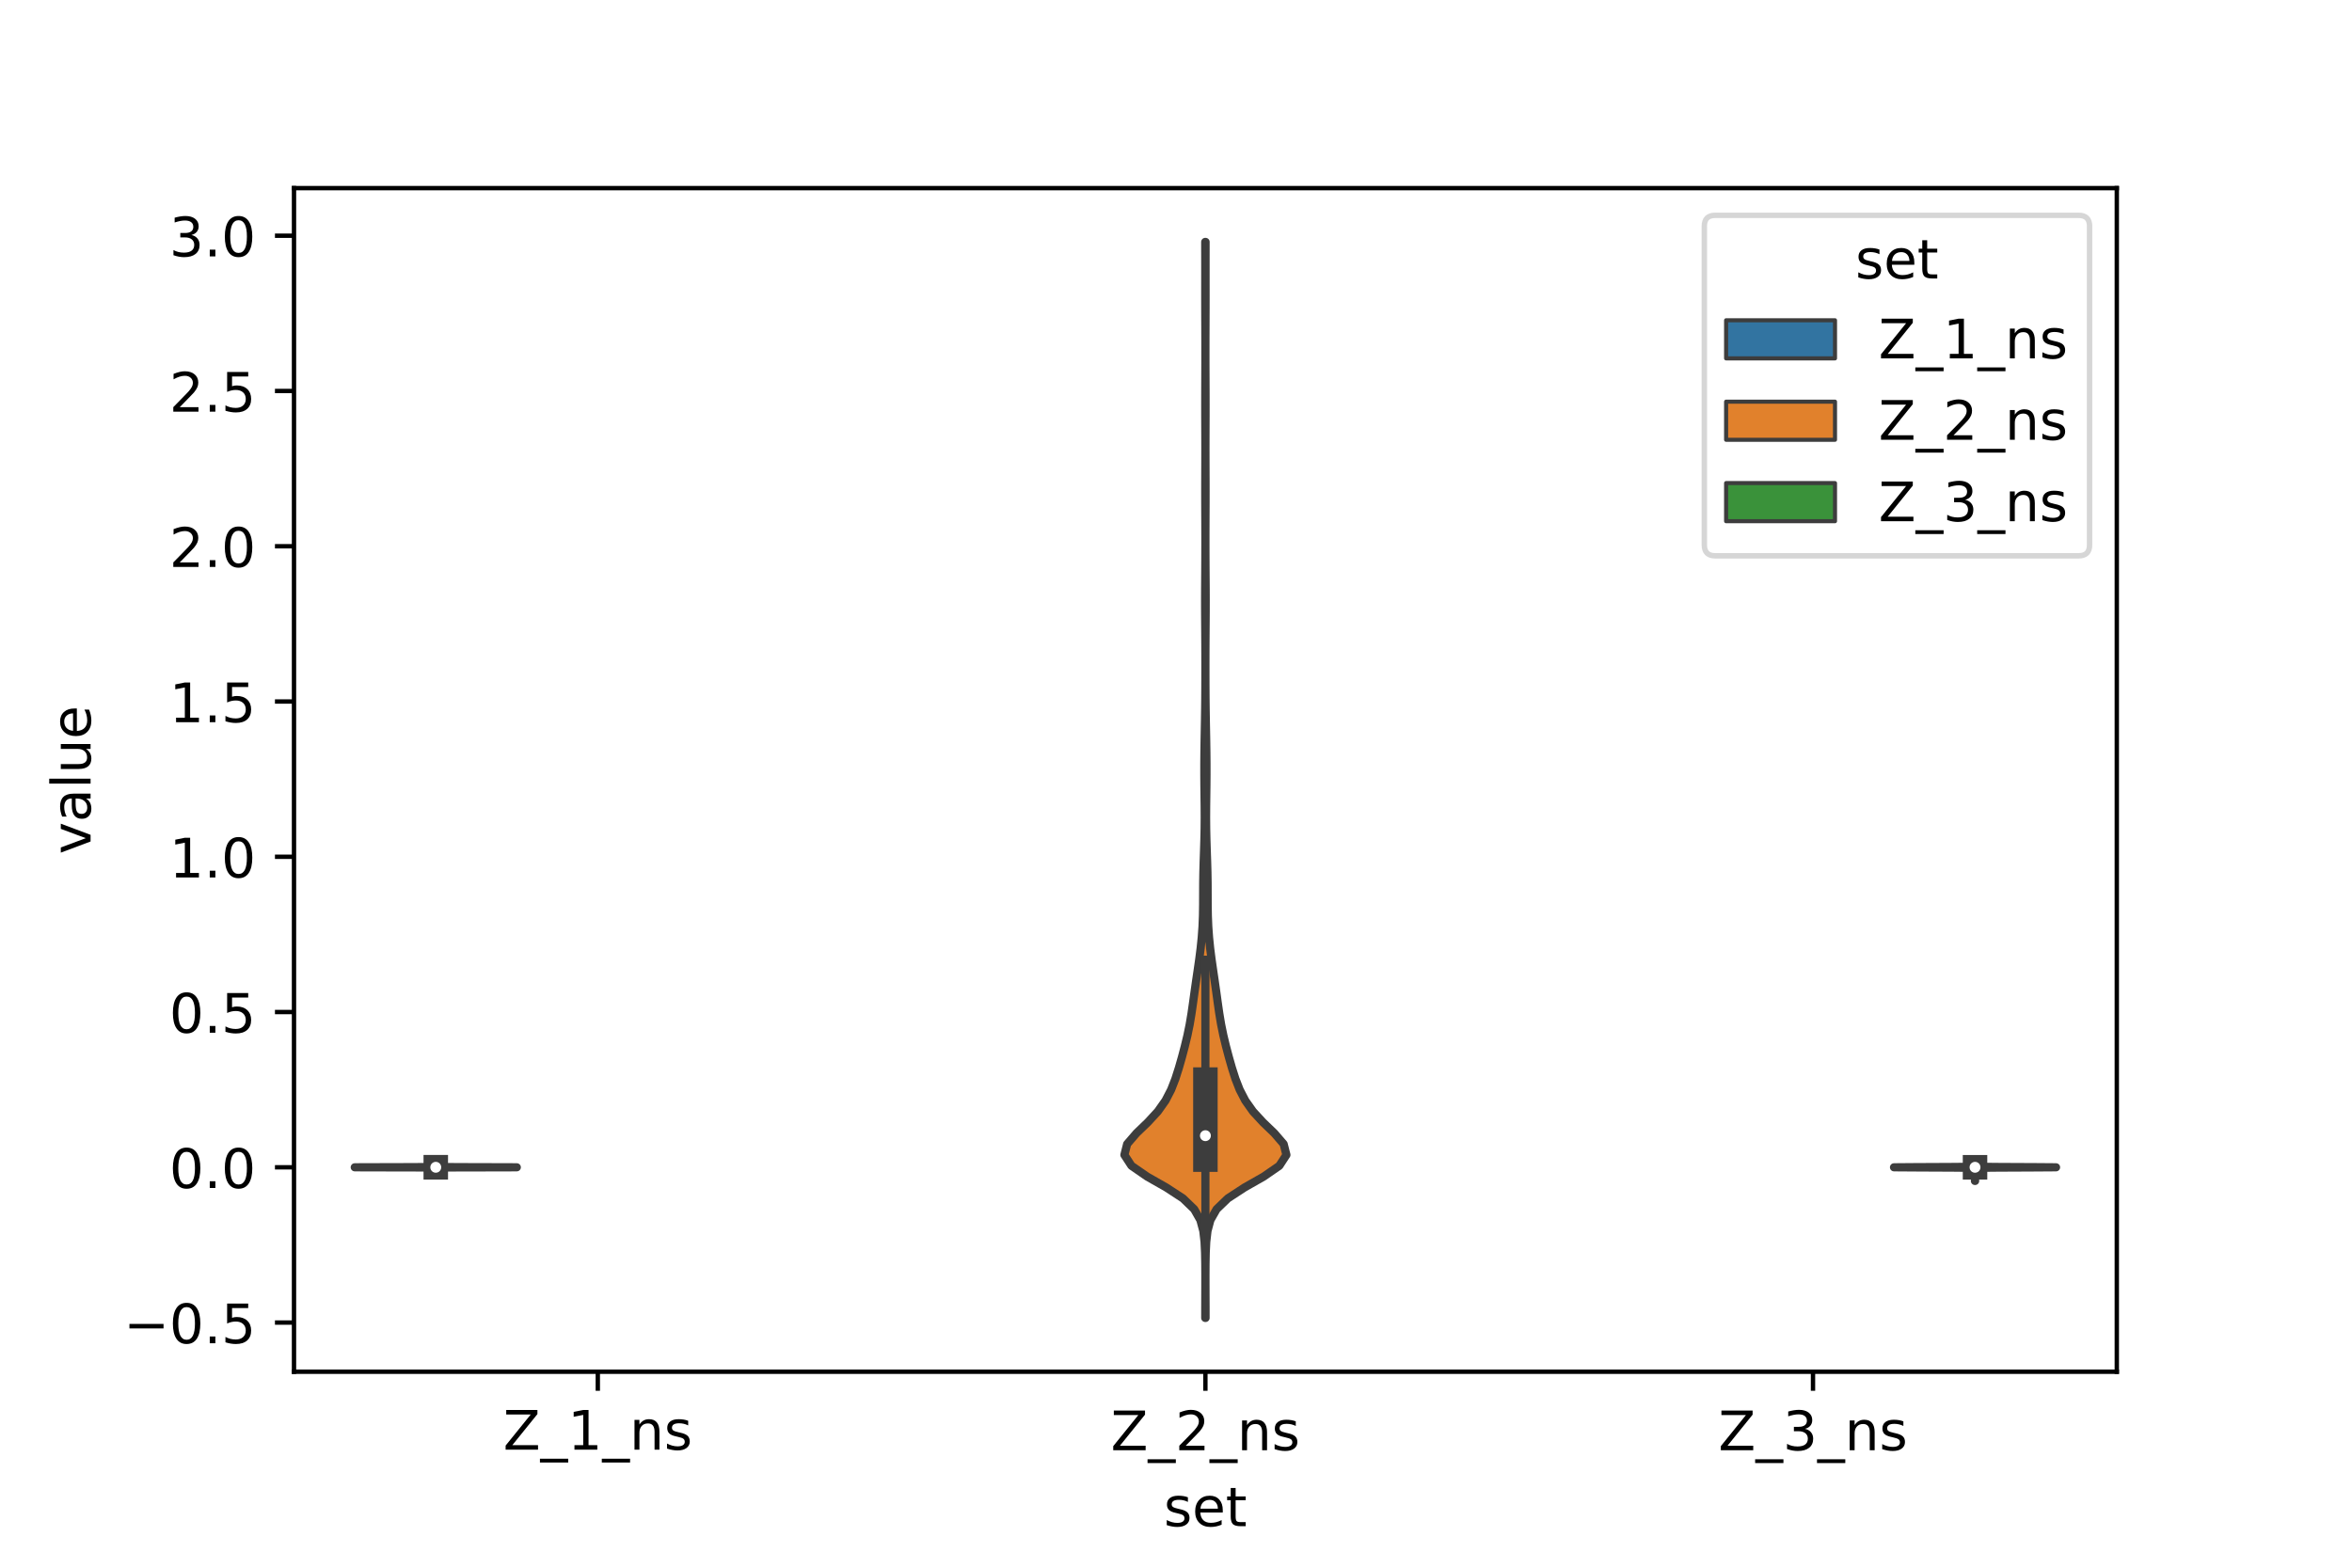 <?xml version="1.0" encoding="utf-8" standalone="no"?>
<!DOCTYPE svg PUBLIC "-//W3C//DTD SVG 1.1//EN"
  "http://www.w3.org/Graphics/SVG/1.1/DTD/svg11.dtd">
<!-- Created with matplotlib (https://matplotlib.org/) -->
<svg height="288pt" version="1.1" viewBox="0 0 432 288" width="432pt" xmlns="http://www.w3.org/2000/svg" xmlns:xlink="http://www.w3.org/1999/xlink">
 <defs>
  <style type="text/css">*{stroke-linecap:butt;stroke-linejoin:round;}</style>
 </defs>
 <g id="figure_1">
  <g id="patch_1">
   <path d="M 0 288 
L 432 288 
L 432 0 
L 0 0 
z
" style="fill:#ffffff;"/>
  </g>
  <g id="axes_1">
   <g id="patch_2">
    <path d="M 54 252 
L 388.8 252 
L 388.8 34.56 
L 54 34.56 
z
" style="fill:#ffffff;"/>
   </g>
   <g id="PolyCollection_1">
    <defs>
     <path d="M 80.066 -73.407 
L 80.014 -73.407 
L 80.014 -73.415 
L 80.014 -73.422 
L 80.006 -73.43 
L 79.995 -73.438 
L 79.986 -73.446 
L 79.978 -73.454 
L 79.955 -73.462 
L 79.905 -73.47 
L 79.832 -73.477 
L 79.763 -73.485 
L 79.703 -73.493 
L 79.604 -73.501 
L 79.363 -73.509 
L 78.763 -73.517 
L 77.354 -73.525 
L 74.586 -73.532 
L 70.543 -73.54 
L 66.685 -73.548 
L 65.16 -73.556 
L 66.747 -73.564 
L 70.064 -73.572 
L 73.222 -73.58 
L 75.429 -73.587 
L 76.84 -73.595 
L 77.766 -73.603 
L 78.377 -73.611 
L 78.775 -73.619 
L 79.055 -73.627 
L 79.261 -73.635 
L 79.4 -73.642 
L 79.498 -73.65 
L 79.596 -73.658 
L 79.698 -73.666 
L 79.779 -73.674 
L 79.821 -73.682 
L 79.833 -73.69 
L 79.84 -73.697 
L 79.858 -73.705 
L 79.887 -73.713 
L 79.91 -73.721 
L 79.914 -73.729 
L 79.9 -73.737 
L 79.887 -73.745 
L 79.893 -73.752 
L 79.919 -73.76 
L 79.955 -73.768 
L 79.984 -73.776 
L 79.996 -73.784 
L 79.992 -73.792 
L 79.989 -73.8 
L 79.995 -73.807 
L 80.001 -73.815 
L 79.995 -73.823 
L 79.981 -73.831 
L 79.97 -73.839 
L 79.965 -73.847 
L 79.966 -73.855 
L 79.976 -73.862 
L 79.995 -73.87 
L 80.014 -73.878 
L 80.029 -73.886 
L 80.037 -73.894 
L 80.039 -73.902 
L 80.04 -73.91 
L 80.04 -73.917 
L 80.04 -73.925 
L 80.04 -73.933 
L 80.038 -73.941 
L 80.033 -73.949 
L 80.024 -73.957 
L 80.017 -73.965 
L 80.017 -73.972 
L 80.025 -73.98 
L 80.033 -73.988 
L 80.038 -73.996 
L 80.04 -74.004 
L 80.04 -74.012 
L 80.04 -74.02 
L 80.04 -74.027 
L 80.04 -74.035 
L 80.04 -74.043 
L 80.04 -74.051 
L 80.04 -74.059 
L 80.04 -74.067 
L 80.04 -74.075 
L 80.04 -74.082 
L 80.038 -74.09 
L 80.034 -74.098 
L 80.025 -74.106 
L 80.017 -74.114 
L 80.016 -74.122 
L 80.023 -74.13 
L 80.032 -74.137 
L 80.037 -74.145 
L 80.038 -74.153 
L 80.036 -74.161 
L 80.029 -74.169 
L 80.02 -74.177 
L 80.016 -74.185 
L 80.064 -74.185 
L 80.064 -74.185 
L 80.06 -74.177 
L 80.051 -74.169 
L 80.044 -74.161 
L 80.042 -74.153 
L 80.043 -74.145 
L 80.048 -74.137 
L 80.057 -74.13 
L 80.064 -74.122 
L 80.063 -74.114 
L 80.055 -74.106 
L 80.046 -74.098 
L 80.042 -74.09 
L 80.04 -74.082 
L 80.04 -74.075 
L 80.04 -74.067 
L 80.04 -74.059 
L 80.04 -74.051 
L 80.04 -74.043 
L 80.04 -74.035 
L 80.04 -74.027 
L 80.04 -74.02 
L 80.04 -74.012 
L 80.04 -74.004 
L 80.042 -73.996 
L 80.047 -73.988 
L 80.055 -73.98 
L 80.063 -73.972 
L 80.063 -73.965 
L 80.056 -73.957 
L 80.047 -73.949 
L 80.042 -73.941 
L 80.04 -73.933 
L 80.04 -73.925 
L 80.04 -73.917 
L 80.04 -73.91 
L 80.041 -73.902 
L 80.043 -73.894 
L 80.051 -73.886 
L 80.066 -73.878 
L 80.085 -73.87 
L 80.104 -73.862 
L 80.114 -73.855 
L 80.115 -73.847 
L 80.11 -73.839 
L 80.099 -73.831 
L 80.085 -73.823 
L 80.079 -73.815 
L 80.085 -73.807 
L 80.091 -73.8 
L 80.088 -73.792 
L 80.084 -73.784 
L 80.096 -73.776 
L 80.125 -73.768 
L 80.161 -73.76 
L 80.187 -73.752 
L 80.193 -73.745 
L 80.18 -73.737 
L 80.166 -73.729 
L 80.17 -73.721 
L 80.193 -73.713 
L 80.222 -73.705 
L 80.24 -73.697 
L 80.247 -73.69 
L 80.259 -73.682 
L 80.301 -73.674 
L 80.382 -73.666 
L 80.484 -73.658 
L 80.582 -73.65 
L 80.68 -73.642 
L 80.819 -73.635 
L 81.025 -73.627 
L 81.305 -73.619 
L 81.703 -73.611 
L 82.314 -73.603 
L 83.24 -73.595 
L 84.651 -73.587 
L 86.858 -73.58 
L 90.016 -73.572 
L 93.333 -73.564 
L 94.92 -73.556 
L 93.395 -73.548 
L 89.537 -73.54 
L 85.494 -73.532 
L 82.726 -73.525 
L 81.317 -73.517 
L 80.717 -73.509 
L 80.476 -73.501 
L 80.377 -73.493 
L 80.317 -73.485 
L 80.248 -73.477 
L 80.175 -73.47 
L 80.125 -73.462 
L 80.102 -73.454 
L 80.094 -73.446 
L 80.085 -73.438 
L 80.074 -73.43 
L 80.066 -73.422 
L 80.066 -73.415 
L 80.066 -73.407 
z
" id="m53ed40c72e" style="stroke:#3d3d3d;stroke-width:1.5;"/>
    </defs>
    <g clip-path="url(#pd49f04417c)">
     <use style="fill:#3274a1;stroke:#3d3d3d;stroke-width:1.5;" x="0" xlink:href="#m53ed40c72e" y="288"/>
    </g>
   </g>
   <g id="PolyCollection_2">
    <defs>
     <path d="M 221.43 -45.884 
L 221.37 -45.884 
L 221.373 -47.88 
L 221.381 -49.877 
L 221.388 -51.874 
L 221.389 -53.87 
L 221.378 -55.867 
L 221.34 -57.864 
L 221.245 -59.86 
L 221.016 -61.857 
L 220.482 -63.854 
L 219.346 -65.851 
L 217.277 -67.847 
L 214.219 -69.844 
L 210.71 -71.841 
L 207.82 -73.837 
L 206.52 -75.834 
L 207.027 -77.831 
L 208.747 -79.827 
L 210.822 -81.824 
L 212.662 -83.821 
L 214.073 -85.818 
L 215.107 -87.814 
L 215.886 -89.811 
L 216.523 -91.808 
L 217.093 -93.804 
L 217.622 -95.801 
L 218.102 -97.798 
L 218.511 -99.794 
L 218.845 -101.791 
L 219.132 -103.788 
L 219.406 -105.784 
L 219.69 -107.781 
L 219.984 -109.778 
L 220.27 -111.775 
L 220.523 -113.771 
L 220.727 -115.768 
L 220.87 -117.765 
L 220.952 -119.761 
L 220.983 -121.758 
L 220.989 -123.755 
L 220.996 -125.751 
L 221.027 -127.748 
L 221.083 -129.745 
L 221.151 -131.741 
L 221.213 -133.738 
L 221.257 -135.735 
L 221.274 -137.732 
L 221.265 -139.728 
L 221.241 -141.725 
L 221.216 -143.722 
L 221.201 -145.718 
L 221.202 -147.715 
L 221.22 -149.712 
L 221.249 -151.708 
L 221.286 -153.705 
L 221.323 -155.702 
L 221.355 -157.699 
L 221.377 -159.695 
L 221.39 -161.692 
L 221.396 -163.689 
L 221.397 -165.685 
L 221.395 -167.682 
L 221.388 -169.679 
L 221.376 -171.675 
L 221.361 -173.672 
L 221.349 -175.669 
L 221.345 -177.665 
L 221.351 -179.662 
L 221.365 -181.659 
L 221.379 -183.656 
L 221.389 -185.652 
L 221.394 -187.649 
L 221.394 -189.646 
L 221.389 -191.642 
L 221.381 -193.639 
L 221.373 -195.636 
L 221.37 -197.632 
L 221.374 -199.629 
L 221.381 -201.626 
L 221.388 -203.622 
L 221.391 -205.619 
L 221.388 -207.616 
L 221.381 -209.613 
L 221.373 -211.609 
L 221.37 -213.606 
L 221.374 -215.603 
L 221.381 -217.599 
L 221.389 -219.596 
L 221.395 -221.593 
L 221.396 -223.589 
L 221.394 -225.586 
L 221.387 -227.583 
L 221.379 -229.58 
L 221.372 -231.576 
L 221.369 -233.573 
L 221.371 -235.57 
L 221.373 -237.566 
L 221.373 -239.563 
L 221.37 -241.56 
L 221.369 -243.556 
L 221.431 -243.556 
L 221.431 -243.556 
L 221.43 -241.56 
L 221.427 -239.563 
L 221.427 -237.566 
L 221.429 -235.57 
L 221.431 -233.573 
L 221.428 -231.576 
L 221.421 -229.58 
L 221.413 -227.583 
L 221.406 -225.586 
L 221.404 -223.589 
L 221.405 -221.593 
L 221.411 -219.596 
L 221.419 -217.599 
L 221.426 -215.603 
L 221.43 -213.606 
L 221.427 -211.609 
L 221.419 -209.613 
L 221.412 -207.616 
L 221.409 -205.619 
L 221.412 -203.622 
L 221.419 -201.626 
L 221.426 -199.629 
L 221.43 -197.632 
L 221.427 -195.636 
L 221.419 -193.639 
L 221.411 -191.642 
L 221.406 -189.646 
L 221.406 -187.649 
L 221.411 -185.652 
L 221.421 -183.656 
L 221.435 -181.659 
L 221.449 -179.662 
L 221.455 -177.665 
L 221.451 -175.669 
L 221.439 -173.672 
L 221.424 -171.675 
L 221.412 -169.679 
L 221.405 -167.682 
L 221.403 -165.685 
L 221.404 -163.689 
L 221.41 -161.692 
L 221.423 -159.695 
L 221.445 -157.699 
L 221.477 -155.702 
L 221.514 -153.705 
L 221.551 -151.708 
L 221.58 -149.712 
L 221.598 -147.715 
L 221.599 -145.718 
L 221.584 -143.722 
L 221.559 -141.725 
L 221.535 -139.728 
L 221.526 -137.732 
L 221.543 -135.735 
L 221.587 -133.738 
L 221.649 -131.741 
L 221.717 -129.745 
L 221.773 -127.748 
L 221.804 -125.751 
L 221.811 -123.755 
L 221.817 -121.758 
L 221.848 -119.761 
L 221.93 -117.765 
L 222.073 -115.768 
L 222.277 -113.771 
L 222.53 -111.775 
L 222.816 -109.778 
L 223.11 -107.781 
L 223.394 -105.784 
L 223.668 -103.788 
L 223.955 -101.791 
L 224.289 -99.794 
L 224.698 -97.798 
L 225.178 -95.801 
L 225.707 -93.804 
L 226.277 -91.808 
L 226.914 -89.811 
L 227.693 -87.814 
L 228.727 -85.818 
L 230.138 -83.821 
L 231.978 -81.824 
L 234.053 -79.827 
L 235.773 -77.831 
L 236.28 -75.834 
L 234.98 -73.837 
L 232.09 -71.841 
L 228.581 -69.844 
L 225.523 -67.847 
L 223.454 -65.851 
L 222.318 -63.854 
L 221.784 -61.857 
L 221.555 -59.86 
L 221.46 -57.864 
L 221.422 -55.867 
L 221.411 -53.87 
L 221.412 -51.874 
L 221.419 -49.877 
L 221.427 -47.88 
L 221.43 -45.884 
z
" id="m8d55c5eb59" style="stroke:#3d3d3d;stroke-width:1.5;"/>
    </defs>
    <g clip-path="url(#pd49f04417c)">
     <use style="fill:#e1812c;stroke:#3d3d3d;stroke-width:1.5;" x="0" xlink:href="#m8d55c5eb59" y="288"/>
    </g>
   </g>
   <g id="PolyCollection_3">
    <defs>
     <path d="M 362.779 -71.05 
L 362.741 -71.05 
L 362.748 -71.079 
L 362.757 -71.109 
L 362.76 -71.139 
L 362.76 -71.169 
L 362.76 -71.199 
L 362.76 -71.229 
L 362.76 -71.258 
L 362.757 -71.288 
L 362.747 -71.318 
L 362.741 -71.348 
L 362.749 -71.378 
L 362.757 -71.407 
L 362.76 -71.437 
L 362.76 -71.467 
L 362.76 -71.497 
L 362.76 -71.527 
L 362.76 -71.557 
L 362.76 -71.586 
L 362.76 -71.616 
L 362.76 -71.646 
L 362.76 -71.676 
L 362.76 -71.706 
L 362.76 -71.736 
L 362.76 -71.765 
L 362.76 -71.795 
L 362.76 -71.825 
L 362.76 -71.855 
L 362.76 -71.885 
L 362.76 -71.915 
L 362.76 -71.944 
L 362.76 -71.974 
L 362.76 -72.004 
L 362.76 -72.034 
L 362.76 -72.064 
L 362.76 -72.094 
L 362.76 -72.123 
L 362.76 -72.153 
L 362.76 -72.183 
L 362.76 -72.213 
L 362.76 -72.243 
L 362.76 -72.273 
L 362.76 -72.302 
L 362.76 -72.332 
L 362.76 -72.362 
L 362.76 -72.392 
L 362.76 -72.422 
L 362.76 -72.452 
L 362.76 -72.481 
L 362.76 -72.511 
L 362.759 -72.541 
L 362.753 -72.571 
L 362.743 -72.601 
L 362.743 -72.631 
L 362.754 -72.66 
L 362.759 -72.69 
L 362.76 -72.72 
L 362.76 -72.75 
L 362.76 -72.78 
L 362.76 -72.809 
L 362.756 -72.839 
L 362.747 -72.869 
L 362.741 -72.899 
L 362.746 -72.929 
L 362.744 -72.959 
L 362.741 -72.988 
L 362.749 -73.018 
L 362.757 -73.048 
L 362.757 -73.078 
L 362.743 -73.108 
L 362.713 -73.138 
L 362.688 -73.167 
L 362.68 -73.197 
L 362.683 -73.227 
L 362.694 -73.257 
L 362.697 -73.287 
L 362.665 -73.317 
L 362.609 -73.346 
L 362.545 -73.376 
L 362.464 -73.406 
L 362.27 -73.436 
L 361.497 -73.466 
L 358.643 -73.496 
L 352.369 -73.525 
L 347.88 -73.555 
L 351.693 -73.585 
L 358.218 -73.615 
L 361.485 -73.645 
L 362.418 -73.675 
L 362.636 -73.704 
L 362.699 -73.734 
L 362.737 -73.764 
L 362.753 -73.794 
L 362.748 -73.824 
L 362.741 -73.854 
L 362.748 -73.883 
L 362.757 -73.913 
L 362.757 -73.943 
L 362.748 -73.973 
L 362.741 -74.003 
L 362.779 -74.003 
L 362.779 -74.003 
L 362.772 -73.973 
L 362.763 -73.943 
L 362.763 -73.913 
L 362.772 -73.883 
L 362.779 -73.854 
L 362.772 -73.824 
L 362.767 -73.794 
L 362.783 -73.764 
L 362.821 -73.734 
L 362.884 -73.704 
L 363.102 -73.675 
L 364.035 -73.645 
L 367.302 -73.615 
L 373.827 -73.585 
L 377.64 -73.555 
L 373.151 -73.525 
L 366.877 -73.496 
L 364.023 -73.466 
L 363.25 -73.436 
L 363.056 -73.406 
L 362.975 -73.376 
L 362.911 -73.346 
L 362.855 -73.317 
L 362.823 -73.287 
L 362.826 -73.257 
L 362.837 -73.227 
L 362.84 -73.197 
L 362.832 -73.167 
L 362.807 -73.138 
L 362.777 -73.108 
L 362.763 -73.078 
L 362.763 -73.048 
L 362.771 -73.018 
L 362.779 -72.988 
L 362.776 -72.959 
L 362.774 -72.929 
L 362.779 -72.899 
L 362.773 -72.869 
L 362.764 -72.839 
L 362.76 -72.809 
L 362.76 -72.78 
L 362.76 -72.75 
L 362.76 -72.72 
L 362.761 -72.69 
L 362.766 -72.66 
L 362.777 -72.631 
L 362.777 -72.601 
L 362.767 -72.571 
L 362.761 -72.541 
L 362.76 -72.511 
L 362.76 -72.481 
L 362.76 -72.452 
L 362.76 -72.422 
L 362.76 -72.392 
L 362.76 -72.362 
L 362.76 -72.332 
L 362.76 -72.302 
L 362.76 -72.273 
L 362.76 -72.243 
L 362.76 -72.213 
L 362.76 -72.183 
L 362.76 -72.153 
L 362.76 -72.123 
L 362.76 -72.094 
L 362.76 -72.064 
L 362.76 -72.034 
L 362.76 -72.004 
L 362.76 -71.974 
L 362.76 -71.944 
L 362.76 -71.915 
L 362.76 -71.885 
L 362.76 -71.855 
L 362.76 -71.825 
L 362.76 -71.795 
L 362.76 -71.765 
L 362.76 -71.736 
L 362.76 -71.706 
L 362.76 -71.676 
L 362.76 -71.646 
L 362.76 -71.616 
L 362.76 -71.586 
L 362.76 -71.557 
L 362.76 -71.527 
L 362.76 -71.497 
L 362.76 -71.467 
L 362.76 -71.437 
L 362.763 -71.407 
L 362.771 -71.378 
L 362.779 -71.348 
L 362.773 -71.318 
L 362.763 -71.288 
L 362.76 -71.258 
L 362.76 -71.229 
L 362.76 -71.199 
L 362.76 -71.169 
L 362.76 -71.139 
L 362.763 -71.109 
L 362.772 -71.079 
L 362.779 -71.05 
z
" id="maf446f1c64" style="stroke:#3d3d3d;stroke-width:1.5;"/>
    </defs>
    <g clip-path="url(#pd49f04417c)">
     <use style="fill:#3a923a;stroke:#3d3d3d;stroke-width:1.5;" x="0" xlink:href="#maf446f1c64" y="288"/>
    </g>
   </g>
   <g id="patch_3">
    <path clip-path="url(#pd49f04417c)" d="M 109.8 214.446 
L 109.8 214.446 
L 109.8 214.446 
L 109.8 214.446 
z
" style="fill:#3274a1;stroke:#3d3d3d;stroke-linejoin:miter;stroke-width:0.75;"/>
   </g>
   <g id="patch_4">
    <path clip-path="url(#pd49f04417c)" d="M 109.8 214.446 
L 109.8 214.446 
L 109.8 214.446 
L 109.8 214.446 
z
" style="fill:#e1812c;stroke:#3d3d3d;stroke-linejoin:miter;stroke-width:0.75;"/>
   </g>
   <g id="patch_5">
    <path clip-path="url(#pd49f04417c)" d="M 109.8 214.446 
L 109.8 214.446 
L 109.8 214.446 
L 109.8 214.446 
z
" style="fill:#3a923a;stroke:#3d3d3d;stroke-linejoin:miter;stroke-width:0.75;"/>
   </g>
   <g id="matplotlib.axis_1">
    <g id="xtick_1">
     <g id="line2d_1">
      <defs>
       <path d="M 0 0 
L 0 3.5 
" id="m1a512493de" style="stroke:#000000;stroke-width:0.8;"/>
      </defs>
      <g>
       <use style="stroke:#000000;stroke-width:0.8;" x="109.8" xlink:href="#m1a512493de" y="252"/>
      </g>
     </g>
     <g id="text_1">
      <!-- Z_1_ns -->
      <g transform="translate(92.42 266.32)scale(0.1 -0.1)">
       <defs>
        <path d="M 5.609 72.906 
L 62.891 72.906 
L 62.891 65.375 
L 16.797 8.297 
L 64.016 8.297 
L 64.016 0 
L 4.5 0 
L 4.5 7.516 
L 50.594 64.594 
L 5.609 64.594 
z
" id="DejaVuSans-90"/>
        <path d="M 50.984 -16.609 
L 50.984 -23.578 
L -0.984 -23.578 
L -0.984 -16.609 
z
" id="DejaVuSans-95"/>
        <path d="M 12.406 8.297 
L 28.516 8.297 
L 28.516 63.922 
L 10.984 60.406 
L 10.984 69.391 
L 28.422 72.906 
L 38.281 72.906 
L 38.281 8.297 
L 54.391 8.297 
L 54.391 0 
L 12.406 0 
z
" id="DejaVuSans-49"/>
        <path d="M 54.891 33.016 
L 54.891 0 
L 45.906 0 
L 45.906 32.719 
Q 45.906 40.484 42.875 44.328 
Q 39.844 48.188 33.797 48.188 
Q 26.516 48.188 22.312 43.547 
Q 18.109 38.922 18.109 30.906 
L 18.109 0 
L 9.078 0 
L 9.078 54.688 
L 18.109 54.688 
L 18.109 46.188 
Q 21.344 51.125 25.703 53.562 
Q 30.078 56 35.797 56 
Q 45.219 56 50.047 50.172 
Q 54.891 44.344 54.891 33.016 
z
" id="DejaVuSans-110"/>
        <path d="M 44.281 53.078 
L 44.281 44.578 
Q 40.484 46.531 36.375 47.5 
Q 32.281 48.484 27.875 48.484 
Q 21.188 48.484 17.844 46.438 
Q 14.5 44.391 14.5 40.281 
Q 14.5 37.156 16.891 35.375 
Q 19.281 33.594 26.516 31.984 
L 29.594 31.297 
Q 39.156 29.25 43.188 25.516 
Q 47.219 21.781 47.219 15.094 
Q 47.219 7.469 41.188 3.016 
Q 35.156 -1.422 24.609 -1.422 
Q 20.219 -1.422 15.453 -0.562 
Q 10.688 0.297 5.422 2 
L 5.422 11.281 
Q 10.406 8.688 15.234 7.391 
Q 20.062 6.109 24.812 6.109 
Q 31.156 6.109 34.562 8.281 
Q 37.984 10.453 37.984 14.406 
Q 37.984 18.062 35.516 20.016 
Q 33.062 21.969 24.703 23.781 
L 21.578 24.516 
Q 13.234 26.266 9.516 29.906 
Q 5.812 33.547 5.812 39.891 
Q 5.812 47.609 11.281 51.797 
Q 16.75 56 26.812 56 
Q 31.781 56 36.172 55.266 
Q 40.578 54.547 44.281 53.078 
z
" id="DejaVuSans-115"/>
       </defs>
       <use xlink:href="#DejaVuSans-90"/>
       <use x="68.506" xlink:href="#DejaVuSans-95"/>
       <use x="118.506" xlink:href="#DejaVuSans-49"/>
       <use x="182.129" xlink:href="#DejaVuSans-95"/>
       <use x="232.129" xlink:href="#DejaVuSans-110"/>
       <use x="295.508" xlink:href="#DejaVuSans-115"/>
      </g>
     </g>
    </g>
    <g id="xtick_2">
     <g id="line2d_2">
      <g>
       <use style="stroke:#000000;stroke-width:0.8;" x="221.4" xlink:href="#m1a512493de" y="252"/>
      </g>
     </g>
     <g id="text_2">
      <!-- Z_2_ns -->
      <g transform="translate(204.02 266.422)scale(0.1 -0.1)">
       <defs>
        <path d="M 19.188 8.297 
L 53.609 8.297 
L 53.609 0 
L 7.328 0 
L 7.328 8.297 
Q 12.938 14.109 22.625 23.891 
Q 32.328 33.688 34.812 36.531 
Q 39.547 41.844 41.422 45.531 
Q 43.312 49.219 43.312 52.781 
Q 43.312 58.594 39.234 62.25 
Q 35.156 65.922 28.609 65.922 
Q 23.969 65.922 18.812 64.312 
Q 13.672 62.703 7.812 59.422 
L 7.812 69.391 
Q 13.766 71.781 18.938 73 
Q 24.125 74.219 28.422 74.219 
Q 39.75 74.219 46.484 68.547 
Q 53.219 62.891 53.219 53.422 
Q 53.219 48.922 51.531 44.891 
Q 49.859 40.875 45.406 35.406 
Q 44.188 33.984 37.641 27.219 
Q 31.109 20.453 19.188 8.297 
z
" id="DejaVuSans-50"/>
       </defs>
       <use xlink:href="#DejaVuSans-90"/>
       <use x="68.506" xlink:href="#DejaVuSans-95"/>
       <use x="118.506" xlink:href="#DejaVuSans-50"/>
       <use x="182.129" xlink:href="#DejaVuSans-95"/>
       <use x="232.129" xlink:href="#DejaVuSans-110"/>
       <use x="295.508" xlink:href="#DejaVuSans-115"/>
      </g>
     </g>
    </g>
    <g id="xtick_3">
     <g id="line2d_3">
      <g>
       <use style="stroke:#000000;stroke-width:0.8;" x="333" xlink:href="#m1a512493de" y="252"/>
      </g>
     </g>
     <g id="text_3">
      <!-- Z_3_ns -->
      <g transform="translate(315.62 266.422)scale(0.1 -0.1)">
       <defs>
        <path d="M 40.578 39.312 
Q 47.656 37.797 51.625 33 
Q 55.609 28.219 55.609 21.188 
Q 55.609 10.406 48.188 4.484 
Q 40.766 -1.422 27.094 -1.422 
Q 22.516 -1.422 17.656 -0.516 
Q 12.797 0.391 7.625 2.203 
L 7.625 11.719 
Q 11.719 9.328 16.594 8.109 
Q 21.484 6.891 26.812 6.891 
Q 36.078 6.891 40.938 10.547 
Q 45.797 14.203 45.797 21.188 
Q 45.797 27.641 41.281 31.266 
Q 36.766 34.906 28.719 34.906 
L 20.219 34.906 
L 20.219 43.016 
L 29.109 43.016 
Q 36.375 43.016 40.234 45.922 
Q 44.094 48.828 44.094 54.297 
Q 44.094 59.906 40.109 62.906 
Q 36.141 65.922 28.719 65.922 
Q 24.656 65.922 20.016 65.031 
Q 15.375 64.156 9.812 62.312 
L 9.812 71.094 
Q 15.438 72.656 20.344 73.438 
Q 25.25 74.219 29.594 74.219 
Q 40.828 74.219 47.359 69.109 
Q 53.906 64.016 53.906 55.328 
Q 53.906 49.266 50.438 45.094 
Q 46.969 40.922 40.578 39.312 
z
" id="DejaVuSans-51"/>
       </defs>
       <use xlink:href="#DejaVuSans-90"/>
       <use x="68.506" xlink:href="#DejaVuSans-95"/>
       <use x="118.506" xlink:href="#DejaVuSans-51"/>
       <use x="182.129" xlink:href="#DejaVuSans-95"/>
       <use x="232.129" xlink:href="#DejaVuSans-110"/>
       <use x="295.508" xlink:href="#DejaVuSans-115"/>
      </g>
     </g>
    </g>
    <g id="text_4">
     <!-- set -->
     <g transform="translate(213.759 280.378)scale(0.1 -0.1)">
      <defs>
       <path d="M 56.203 29.594 
L 56.203 25.203 
L 14.891 25.203 
Q 15.484 15.922 20.484 11.062 
Q 25.484 6.203 34.422 6.203 
Q 39.594 6.203 44.453 7.469 
Q 49.312 8.734 54.109 11.281 
L 54.109 2.781 
Q 49.266 0.734 44.188 -0.344 
Q 39.109 -1.422 33.891 -1.422 
Q 20.797 -1.422 13.156 6.188 
Q 5.516 13.812 5.516 26.812 
Q 5.516 40.234 12.766 48.109 
Q 20.016 56 32.328 56 
Q 43.359 56 49.781 48.891 
Q 56.203 41.797 56.203 29.594 
z
M 47.219 32.234 
Q 47.125 39.594 43.094 43.984 
Q 39.062 48.391 32.422 48.391 
Q 24.906 48.391 20.391 44.141 
Q 15.875 39.891 15.188 32.172 
z
" id="DejaVuSans-101"/>
       <path d="M 18.312 70.219 
L 18.312 54.688 
L 36.812 54.688 
L 36.812 47.703 
L 18.312 47.703 
L 18.312 18.016 
Q 18.312 11.328 20.141 9.422 
Q 21.969 7.516 27.594 7.516 
L 36.812 7.516 
L 36.812 0 
L 27.594 0 
Q 17.188 0 13.234 3.875 
Q 9.281 7.766 9.281 18.016 
L 9.281 47.703 
L 2.688 47.703 
L 2.688 54.688 
L 9.281 54.688 
L 9.281 70.219 
z
" id="DejaVuSans-116"/>
      </defs>
      <use xlink:href="#DejaVuSans-115"/>
      <use x="52.1" xlink:href="#DejaVuSans-101"/>
      <use x="113.623" xlink:href="#DejaVuSans-116"/>
     </g>
    </g>
   </g>
   <g id="matplotlib.axis_2">
    <g id="ytick_1">
     <g id="line2d_4">
      <defs>
       <path d="M 0 0 
L -3.5 0 
" id="m50b9550a79" style="stroke:#000000;stroke-width:0.8;"/>
      </defs>
      <g>
       <use style="stroke:#000000;stroke-width:0.8;" x="54" xlink:href="#m50b9550a79" y="242.969"/>
      </g>
     </g>
     <g id="text_5">
      <!-- −0.5 -->
      <g transform="translate(22.717 246.768)scale(0.1 -0.1)">
       <defs>
        <path d="M 10.594 35.5 
L 73.188 35.5 
L 73.188 27.203 
L 10.594 27.203 
z
" id="DejaVuSans-8722"/>
        <path d="M 31.781 66.406 
Q 24.172 66.406 20.328 58.906 
Q 16.5 51.422 16.5 36.375 
Q 16.5 21.391 20.328 13.891 
Q 24.172 6.391 31.781 6.391 
Q 39.453 6.391 43.281 13.891 
Q 47.125 21.391 47.125 36.375 
Q 47.125 51.422 43.281 58.906 
Q 39.453 66.406 31.781 66.406 
z
M 31.781 74.219 
Q 44.047 74.219 50.516 64.516 
Q 56.984 54.828 56.984 36.375 
Q 56.984 17.969 50.516 8.266 
Q 44.047 -1.422 31.781 -1.422 
Q 19.531 -1.422 13.062 8.266 
Q 6.594 17.969 6.594 36.375 
Q 6.594 54.828 13.062 64.516 
Q 19.531 74.219 31.781 74.219 
z
" id="DejaVuSans-48"/>
        <path d="M 10.688 12.406 
L 21 12.406 
L 21 0 
L 10.688 0 
z
" id="DejaVuSans-46"/>
        <path d="M 10.797 72.906 
L 49.516 72.906 
L 49.516 64.594 
L 19.828 64.594 
L 19.828 46.734 
Q 21.969 47.469 24.109 47.828 
Q 26.266 48.188 28.422 48.188 
Q 40.625 48.188 47.75 41.5 
Q 54.891 34.812 54.891 23.391 
Q 54.891 11.625 47.562 5.094 
Q 40.234 -1.422 26.906 -1.422 
Q 22.312 -1.422 17.547 -0.641 
Q 12.797 0.141 7.719 1.703 
L 7.719 11.625 
Q 12.109 9.234 16.797 8.062 
Q 21.484 6.891 26.703 6.891 
Q 35.156 6.891 40.078 11.328 
Q 45.016 15.766 45.016 23.391 
Q 45.016 31 40.078 35.438 
Q 35.156 39.891 26.703 39.891 
Q 22.75 39.891 18.812 39.016 
Q 14.891 38.141 10.797 36.281 
z
" id="DejaVuSans-53"/>
       </defs>
       <use xlink:href="#DejaVuSans-8722"/>
       <use x="83.789" xlink:href="#DejaVuSans-48"/>
       <use x="147.412" xlink:href="#DejaVuSans-46"/>
       <use x="179.199" xlink:href="#DejaVuSans-53"/>
      </g>
     </g>
    </g>
    <g id="ytick_2">
     <g id="line2d_5">
      <g>
       <use style="stroke:#000000;stroke-width:0.8;" x="54" xlink:href="#m50b9550a79" y="214.446"/>
      </g>
     </g>
     <g id="text_6">
      <!-- 0.0 -->
      <g transform="translate(31.097 218.245)scale(0.1 -0.1)">
       <use xlink:href="#DejaVuSans-48"/>
       <use x="63.623" xlink:href="#DejaVuSans-46"/>
       <use x="95.41" xlink:href="#DejaVuSans-48"/>
      </g>
     </g>
    </g>
    <g id="ytick_3">
     <g id="line2d_6">
      <g>
       <use style="stroke:#000000;stroke-width:0.8;" x="54" xlink:href="#m50b9550a79" y="185.922"/>
      </g>
     </g>
     <g id="text_7">
      <!-- 0.5 -->
      <g transform="translate(31.097 189.721)scale(0.1 -0.1)">
       <use xlink:href="#DejaVuSans-48"/>
       <use x="63.623" xlink:href="#DejaVuSans-46"/>
       <use x="95.41" xlink:href="#DejaVuSans-53"/>
      </g>
     </g>
    </g>
    <g id="ytick_4">
     <g id="line2d_7">
      <g>
       <use style="stroke:#000000;stroke-width:0.8;" x="54" xlink:href="#m50b9550a79" y="157.398"/>
      </g>
     </g>
     <g id="text_8">
      <!-- 1.0 -->
      <g transform="translate(31.097 161.198)scale(0.1 -0.1)">
       <use xlink:href="#DejaVuSans-49"/>
       <use x="63.623" xlink:href="#DejaVuSans-46"/>
       <use x="95.41" xlink:href="#DejaVuSans-48"/>
      </g>
     </g>
    </g>
    <g id="ytick_5">
     <g id="line2d_8">
      <g>
       <use style="stroke:#000000;stroke-width:0.8;" x="54" xlink:href="#m50b9550a79" y="128.875"/>
      </g>
     </g>
     <g id="text_9">
      <!-- 1.5 -->
      <g transform="translate(31.097 132.674)scale(0.1 -0.1)">
       <use xlink:href="#DejaVuSans-49"/>
       <use x="63.623" xlink:href="#DejaVuSans-46"/>
       <use x="95.41" xlink:href="#DejaVuSans-53"/>
      </g>
     </g>
    </g>
    <g id="ytick_6">
     <g id="line2d_9">
      <g>
       <use style="stroke:#000000;stroke-width:0.8;" x="54" xlink:href="#m50b9550a79" y="100.351"/>
      </g>
     </g>
     <g id="text_10">
      <!-- 2.0 -->
      <g transform="translate(31.097 104.151)scale(0.1 -0.1)">
       <use xlink:href="#DejaVuSans-50"/>
       <use x="63.623" xlink:href="#DejaVuSans-46"/>
       <use x="95.41" xlink:href="#DejaVuSans-48"/>
      </g>
     </g>
    </g>
    <g id="ytick_7">
     <g id="line2d_10">
      <g>
       <use style="stroke:#000000;stroke-width:0.8;" x="54" xlink:href="#m50b9550a79" y="71.828"/>
      </g>
     </g>
     <g id="text_11">
      <!-- 2.5 -->
      <g transform="translate(31.097 75.627)scale(0.1 -0.1)">
       <use xlink:href="#DejaVuSans-50"/>
       <use x="63.623" xlink:href="#DejaVuSans-46"/>
       <use x="95.41" xlink:href="#DejaVuSans-53"/>
      </g>
     </g>
    </g>
    <g id="ytick_8">
     <g id="line2d_11">
      <g>
       <use style="stroke:#000000;stroke-width:0.8;" x="54" xlink:href="#m50b9550a79" y="43.304"/>
      </g>
     </g>
     <g id="text_12">
      <!-- 3.0 -->
      <g transform="translate(31.097 47.103)scale(0.1 -0.1)">
       <use xlink:href="#DejaVuSans-51"/>
       <use x="63.623" xlink:href="#DejaVuSans-46"/>
       <use x="95.41" xlink:href="#DejaVuSans-48"/>
      </g>
     </g>
    </g>
    <g id="text_13">
     <!-- value -->
     <g transform="translate(16.637 156.938)rotate(-90)scale(0.1 -0.1)">
      <defs>
       <path d="M 2.984 54.688 
L 12.5 54.688 
L 29.594 8.797 
L 46.688 54.688 
L 56.203 54.688 
L 35.688 0 
L 23.484 0 
z
" id="DejaVuSans-118"/>
       <path d="M 34.281 27.484 
Q 23.391 27.484 19.188 25 
Q 14.984 22.516 14.984 16.5 
Q 14.984 11.719 18.141 8.906 
Q 21.297 6.109 26.703 6.109 
Q 34.188 6.109 38.703 11.406 
Q 43.219 16.703 43.219 25.484 
L 43.219 27.484 
z
M 52.203 31.203 
L 52.203 0 
L 43.219 0 
L 43.219 8.297 
Q 40.141 3.328 35.547 0.953 
Q 30.953 -1.422 24.312 -1.422 
Q 15.922 -1.422 10.953 3.297 
Q 6 8.016 6 15.922 
Q 6 25.141 12.172 29.828 
Q 18.359 34.516 30.609 34.516 
L 43.219 34.516 
L 43.219 35.406 
Q 43.219 41.609 39.141 45 
Q 35.062 48.391 27.688 48.391 
Q 23 48.391 18.547 47.266 
Q 14.109 46.141 10.016 43.891 
L 10.016 52.203 
Q 14.938 54.109 19.578 55.047 
Q 24.219 56 28.609 56 
Q 40.484 56 46.344 49.844 
Q 52.203 43.703 52.203 31.203 
z
" id="DejaVuSans-97"/>
       <path d="M 9.422 75.984 
L 18.406 75.984 
L 18.406 0 
L 9.422 0 
z
" id="DejaVuSans-108"/>
       <path d="M 8.5 21.578 
L 8.5 54.688 
L 17.484 54.688 
L 17.484 21.922 
Q 17.484 14.156 20.5 10.266 
Q 23.531 6.391 29.594 6.391 
Q 36.859 6.391 41.078 11.031 
Q 45.312 15.672 45.312 23.688 
L 45.312 54.688 
L 54.297 54.688 
L 54.297 0 
L 45.312 0 
L 45.312 8.406 
Q 42.047 3.422 37.719 1 
Q 33.406 -1.422 27.688 -1.422 
Q 18.266 -1.422 13.375 4.438 
Q 8.5 10.297 8.5 21.578 
z
M 31.109 56 
z
" id="DejaVuSans-117"/>
      </defs>
      <use xlink:href="#DejaVuSans-118"/>
      <use x="59.18" xlink:href="#DejaVuSans-97"/>
      <use x="120.459" xlink:href="#DejaVuSans-108"/>
      <use x="148.242" xlink:href="#DejaVuSans-117"/>
      <use x="211.621" xlink:href="#DejaVuSans-101"/>
     </g>
    </g>
   </g>
   <g id="line2d_12">
    <path clip-path="url(#pd49f04417c)" d="M 80.04 214.485 
L 80.04 214.392 
" style="fill:none;stroke:#3d3d3d;stroke-linecap:square;stroke-width:1.5;"/>
   </g>
   <g id="line2d_13">
    <path clip-path="url(#pd49f04417c)" d="M 80.04 214.45 
L 80.04 214.427 
" style="fill:none;stroke:#3d3d3d;stroke-linecap:square;stroke-width:4.5;"/>
   </g>
   <g id="line2d_14">
    <path clip-path="url(#pd49f04417c)" d="M 221.4 224.192 
L 221.4 176.311 
" style="fill:none;stroke:#3d3d3d;stroke-linecap:square;stroke-width:1.5;"/>
   </g>
   <g id="line2d_15">
    <path clip-path="url(#pd49f04417c)" d="M 221.4 213.033 
L 221.4 198.328 
" style="fill:none;stroke:#3d3d3d;stroke-linecap:square;stroke-width:4.5;"/>
   </g>
   <g id="line2d_16">
    <path clip-path="url(#pd49f04417c)" d="M 362.76 214.495 
L 362.76 214.393 
" style="fill:none;stroke:#3d3d3d;stroke-linecap:square;stroke-width:1.5;"/>
   </g>
   <g id="line2d_17">
    <path clip-path="url(#pd49f04417c)" d="M 362.76 214.457 
L 362.76 214.431 
" style="fill:none;stroke:#3d3d3d;stroke-linecap:square;stroke-width:4.5;"/>
   </g>
   <g id="patch_6">
    <path d="M 54 252 
L 54 34.56 
" style="fill:none;stroke:#000000;stroke-linecap:square;stroke-linejoin:miter;stroke-width:0.8;"/>
   </g>
   <g id="patch_7">
    <path d="M 388.8 252 
L 388.8 34.56 
" style="fill:none;stroke:#000000;stroke-linecap:square;stroke-linejoin:miter;stroke-width:0.8;"/>
   </g>
   <g id="patch_8">
    <path d="M 54 252 
L 388.8 252 
" style="fill:none;stroke:#000000;stroke-linecap:square;stroke-linejoin:miter;stroke-width:0.8;"/>
   </g>
   <g id="patch_9">
    <path d="M 54 34.56 
L 388.8 34.56 
" style="fill:none;stroke:#000000;stroke-linecap:square;stroke-linejoin:miter;stroke-width:0.8;"/>
   </g>
   <g id="PathCollection_1">
    <defs>
     <path d="M 0 1.5 
C 0.398 1.5 0.779 1.342 1.061 1.061 
C 1.342 0.779 1.5 0.398 1.5 0 
C 1.5 -0.398 1.342 -0.779 1.061 -1.061 
C 0.779 -1.342 0.398 -1.5 0 -1.5 
C -0.398 -1.5 -0.779 -1.342 -1.061 -1.061 
C -1.342 -0.779 -1.5 -0.398 -1.5 0 
C -1.5 0.398 -1.342 0.779 -1.061 1.061 
C -0.779 1.342 -0.398 1.5 0 1.5 
z
" id="m6aef111115" style="stroke:#3d3d3d;"/>
    </defs>
    <g clip-path="url(#pd49f04417c)">
     <use style="fill:#ffffff;stroke:#3d3d3d;" x="80.04" xlink:href="#m6aef111115" y="214.442"/>
    </g>
   </g>
   <g id="PathCollection_2">
    <g clip-path="url(#pd49f04417c)">
     <use style="fill:#ffffff;stroke:#3d3d3d;" x="221.4" xlink:href="#m6aef111115" y="208.637"/>
    </g>
   </g>
   <g id="PathCollection_3">
    <g clip-path="url(#pd49f04417c)">
     <use style="fill:#ffffff;stroke:#3d3d3d;" x="362.76" xlink:href="#m6aef111115" y="214.444"/>
    </g>
   </g>
   <g id="legend_1">
    <g id="patch_10">
     <path d="M 315.041 102.107 
L 381.8 102.107 
Q 383.8 102.107 383.8 100.107 
L 383.8 41.56 
Q 383.8 39.56 381.8 39.56 
L 315.041 39.56 
Q 313.041 39.56 313.041 41.56 
L 313.041 100.107 
Q 313.041 102.107 315.041 102.107 
z
" style="fill:#ffffff;opacity:0.8;stroke:#cccccc;stroke-linejoin:miter;"/>
    </g>
    <g id="text_14">
     <!-- set -->
     <g transform="translate(340.779 51.158)scale(0.1 -0.1)">
      <use xlink:href="#DejaVuSans-115"/>
      <use x="52.1" xlink:href="#DejaVuSans-101"/>
      <use x="113.623" xlink:href="#DejaVuSans-116"/>
     </g>
    </g>
    <g id="patch_11">
     <path d="M 317.041 65.837 
L 337.041 65.837 
L 337.041 58.837 
L 317.041 58.837 
z
" style="fill:#3274a1;stroke:#3d3d3d;stroke-linejoin:miter;stroke-width:0.75;"/>
    </g>
    <g id="text_15">
     <!-- Z_1_ns -->
     <g transform="translate(345.041 65.837)scale(0.1 -0.1)">
      <use xlink:href="#DejaVuSans-90"/>
      <use x="68.506" xlink:href="#DejaVuSans-95"/>
      <use x="118.506" xlink:href="#DejaVuSans-49"/>
      <use x="182.129" xlink:href="#DejaVuSans-95"/>
      <use x="232.129" xlink:href="#DejaVuSans-110"/>
      <use x="295.508" xlink:href="#DejaVuSans-115"/>
     </g>
    </g>
    <g id="patch_12">
     <path d="M 317.041 80.793 
L 337.041 80.793 
L 337.041 73.793 
L 317.041 73.793 
z
" style="fill:#e1812c;stroke:#3d3d3d;stroke-linejoin:miter;stroke-width:0.75;"/>
    </g>
    <g id="text_16">
     <!-- Z_2_ns -->
     <g transform="translate(345.041 80.793)scale(0.1 -0.1)">
      <use xlink:href="#DejaVuSans-90"/>
      <use x="68.506" xlink:href="#DejaVuSans-95"/>
      <use x="118.506" xlink:href="#DejaVuSans-50"/>
      <use x="182.129" xlink:href="#DejaVuSans-95"/>
      <use x="232.129" xlink:href="#DejaVuSans-110"/>
      <use x="295.508" xlink:href="#DejaVuSans-115"/>
     </g>
    </g>
    <g id="patch_13">
     <path d="M 317.041 95.749 
L 337.041 95.749 
L 337.041 88.749 
L 317.041 88.749 
z
" style="fill:#3a923a;stroke:#3d3d3d;stroke-linejoin:miter;stroke-width:0.75;"/>
    </g>
    <g id="text_17">
     <!-- Z_3_ns -->
     <g transform="translate(345.041 95.749)scale(0.1 -0.1)">
      <use xlink:href="#DejaVuSans-90"/>
      <use x="68.506" xlink:href="#DejaVuSans-95"/>
      <use x="118.506" xlink:href="#DejaVuSans-51"/>
      <use x="182.129" xlink:href="#DejaVuSans-95"/>
      <use x="232.129" xlink:href="#DejaVuSans-110"/>
      <use x="295.508" xlink:href="#DejaVuSans-115"/>
     </g>
    </g>
   </g>
  </g>
 </g>
 <defs>
  <clipPath id="pd49f04417c">
   <rect height="217.44" width="334.8" x="54" y="34.56"/>
  </clipPath>
 </defs>
</svg>

